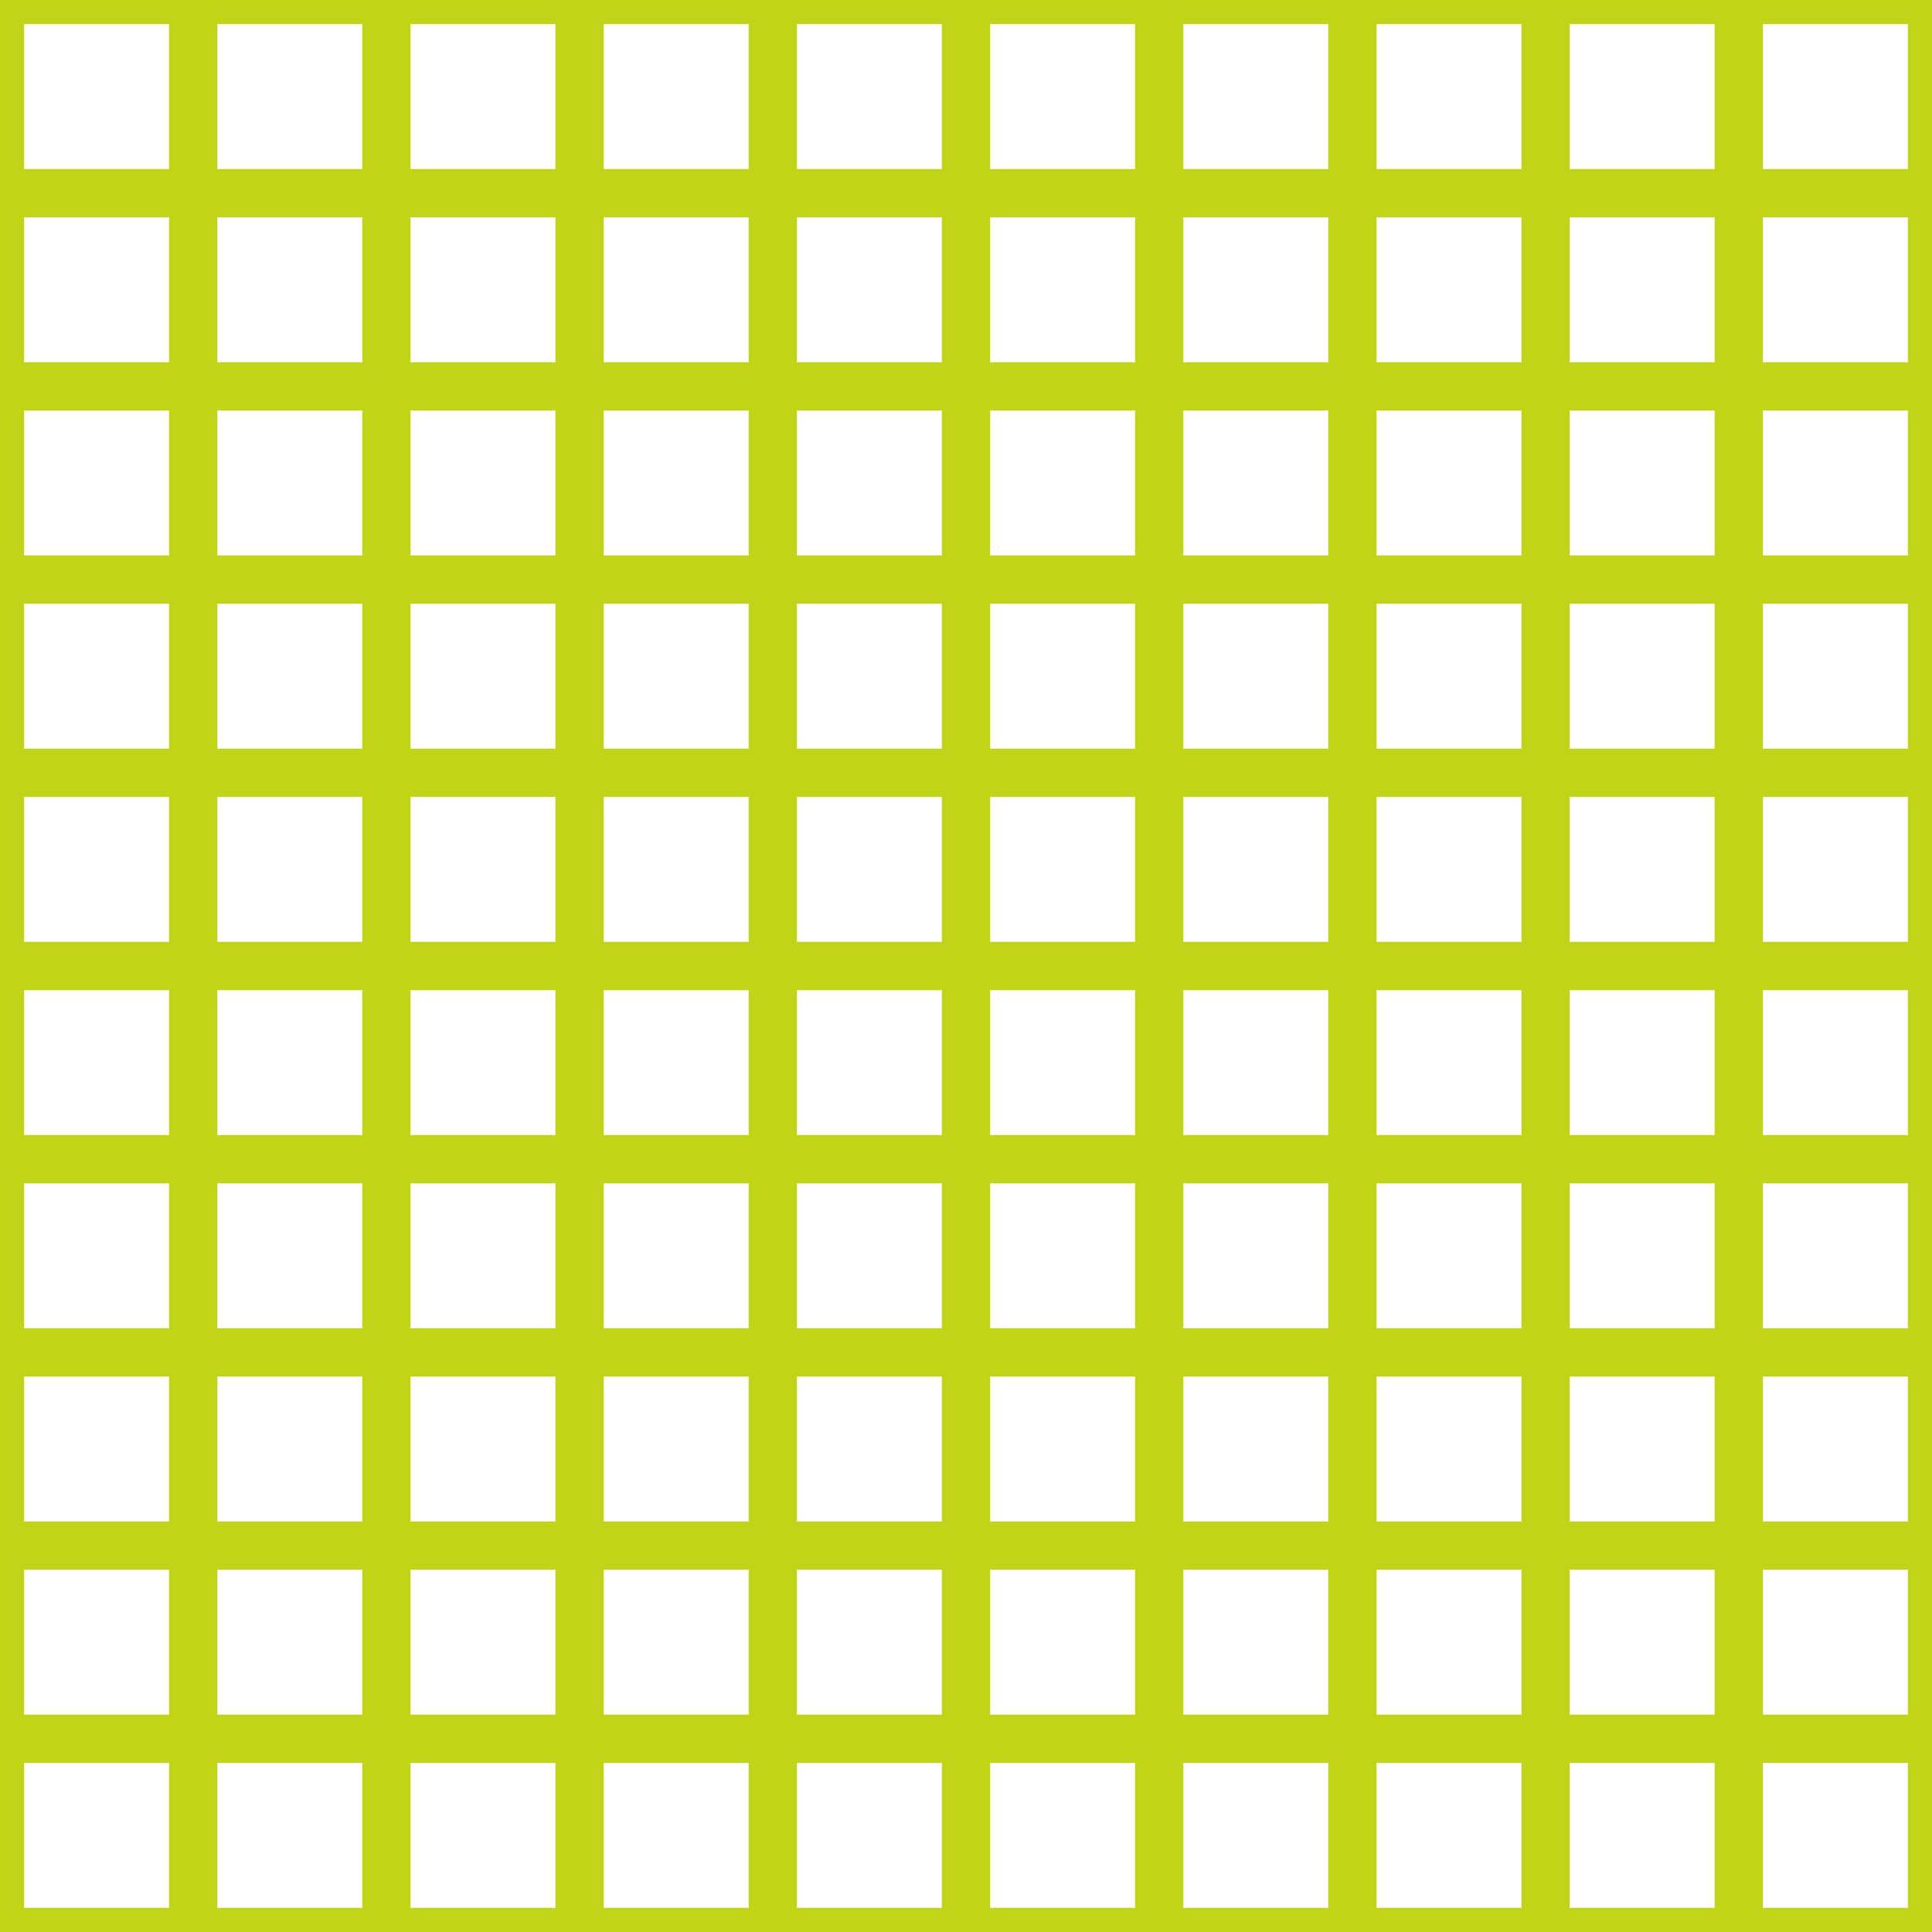 <?xml version='1.0' encoding='UTF-8'?>
<svg xmlns='http://www.w3.org/2000/svg' xmlns:xlink='http://www.w3.org/1999/xlink' style='isolation:isolate' viewBox='0 0 200 200' width='200' height='200'>
<line x1='0' y1='0' x2='0' y2='200' stroke-width='5' stroke='#C2D417' />
<line x1='20' y1='0' x2='20' y2='200' stroke-width='5' stroke='#C2D417' />
<line x1='40' y1='0' x2='40' y2='200' stroke-width='5' stroke='#C2D417' />
<line x1='60' y1='0' x2='60' y2='200' stroke-width='5' stroke='#C2D417' />
<line x1='80' y1='0' x2='80' y2='200' stroke-width='5' stroke='#C2D417' />
<line x1='100' y1='0' x2='100' y2='200' stroke-width='5' stroke='#C2D417' />
<line x1='120' y1='0' x2='120' y2='200' stroke-width='5' stroke='#C2D417' />
<line x1='140' y1='0' x2='140' y2='200' stroke-width='5' stroke='#C2D417' />
<line x1='160' y1='0' x2='160' y2='200' stroke-width='5' stroke='#C2D417' />
<line x1='180' y1='0' x2='180' y2='200' stroke-width='5' stroke='#C2D417' />
<line x1='200' y1='0' x2='200' y2='200' stroke-width='5' stroke='#C2D417' />
<line x1='0' y1='0' x2='200' y2='0' stroke-width='5' stroke='#C2D417' />
<line x1='0' y1='20' x2='200' y2='20' stroke-width='5' stroke='#C2D417' />
<line x1='0' y1='40' x2='200' y2='40' stroke-width='5' stroke='#C2D417' />
<line x1='0' y1='60' x2='200' y2='60' stroke-width='5' stroke='#C2D417' />
<line x1='0' y1='80' x2='200' y2='80' stroke-width='5' stroke='#C2D417' />
<line x1='0' y1='100' x2='200' y2='100' stroke-width='5' stroke='#C2D417' />
<line x1='0' y1='120' x2='200' y2='120' stroke-width='5' stroke='#C2D417' />
<line x1='0' y1='140' x2='200' y2='140' stroke-width='5' stroke='#C2D417' />
<line x1='0' y1='160' x2='200' y2='160' stroke-width='5' stroke='#C2D417' />
<line x1='0' y1='180' x2='200' y2='180' stroke-width='5' stroke='#C2D417' />
<line x1='0' y1='200' x2='200' y2='200' stroke-width='5' stroke='#C2D417' />
</svg>
